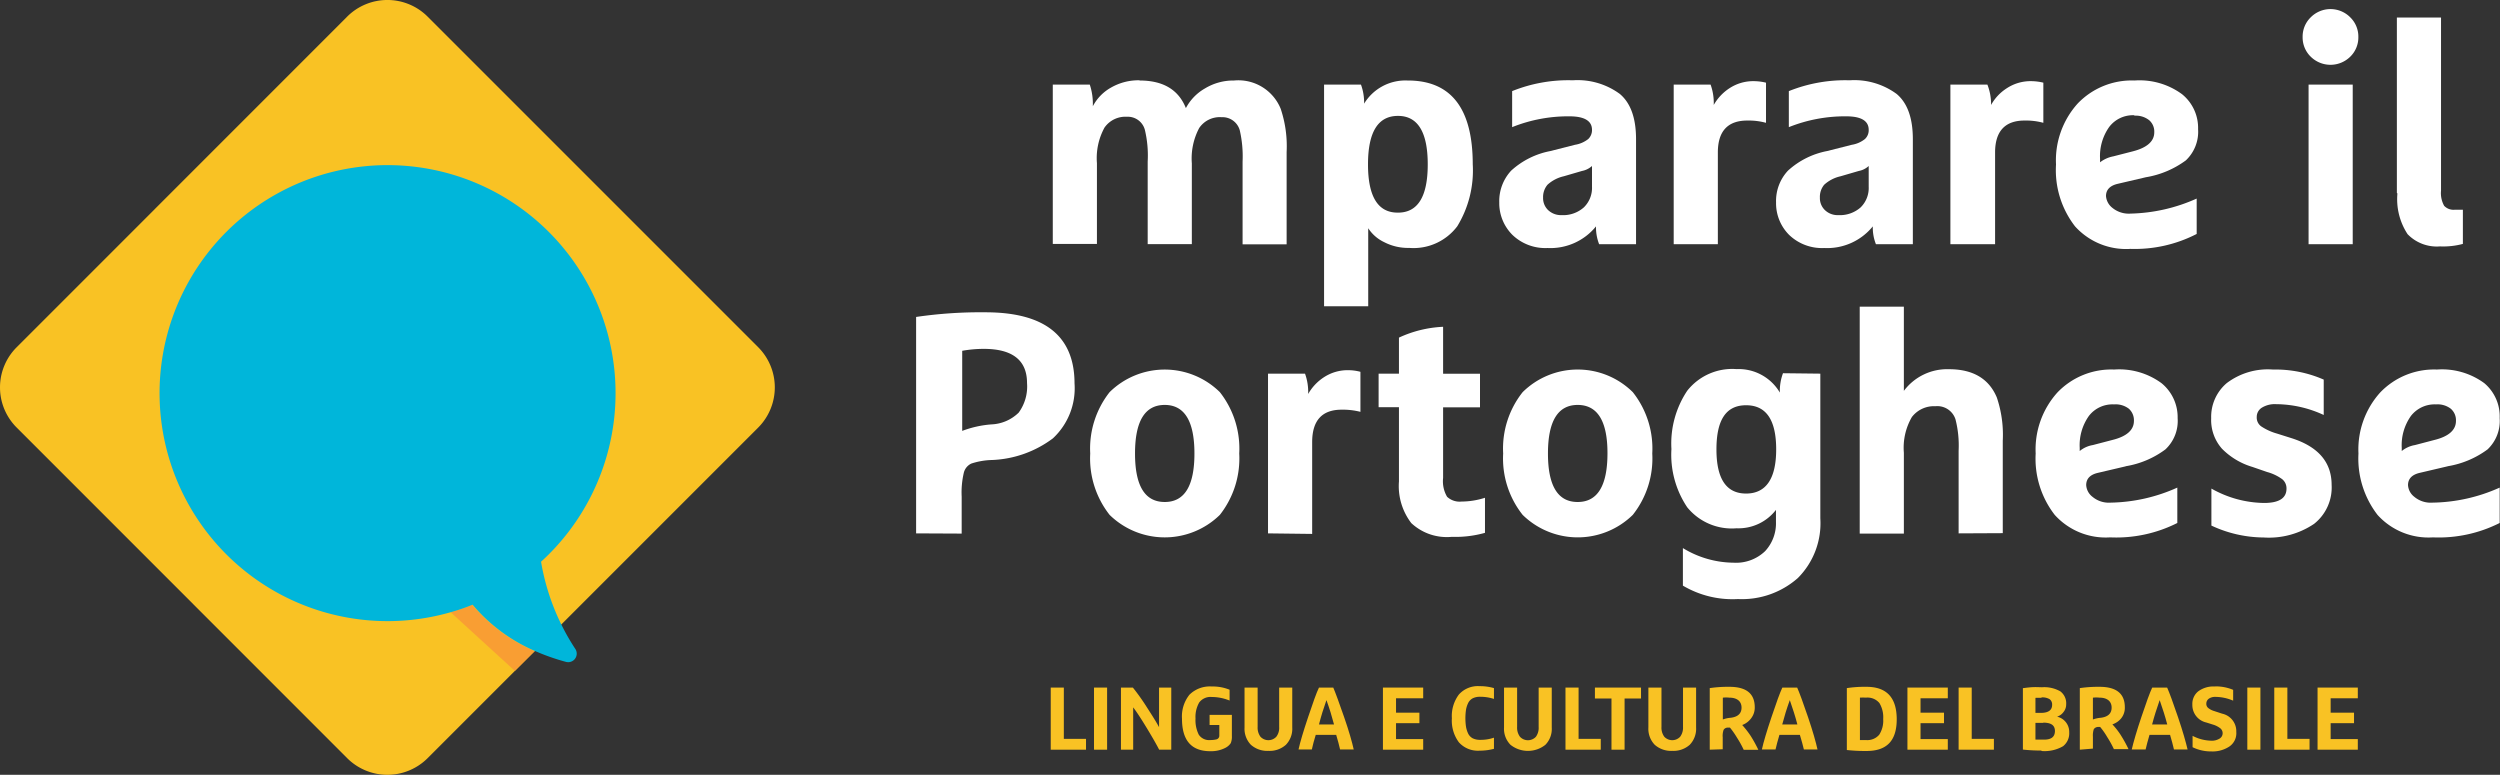 <svg xmlns="http://www.w3.org/2000/svg" xmlns:xlink="http://www.w3.org/1999/xlink" viewBox="0 0 231.03 71.6"><rect x="0" y="0" width="231.03" height="71.6" fill="#333333" stroke="none"/><defs><style>.cls-1{fill:none;}.cls-2{clip-path:url(#clip-path);}.cls-3{fill:#fff;}.cls-4{fill:#f9c224;}.cls-5{fill:#f99e33;}.cls-6{fill:#00b6da;}</style><clipPath id="clip-path" transform="translate(0)"><rect class="cls-1" width="231.04" height="71.6"/></clipPath></defs><title>logo</title><g id="Camada_2" data-name="Camada 2"><g id="Camada_1-2" data-name="Camada 1"><g class="cls-2"><path class="cls-3" d="M105.31,7.44c2.18,0,3.6.85,4.28,2.55a4.52,4.52,0,0,1,1.75-1.81,5.07,5.07,0,0,1,2.7-.74,4.22,4.22,0,0,1,4.31,2.61,10.87,10.87,0,0,1,.55,4v8.53h-4.07V14.93a10.8,10.8,0,0,0-.26-2.89,1.66,1.66,0,0,0-1.68-1.21,2.3,2.3,0,0,0-2.07,1,6,6,0,0,0-.68,3.27v7.46h-4.08V14.93A10.2,10.2,0,0,0,105.8,12a1.63,1.63,0,0,0-1.65-1.21,2.36,2.36,0,0,0-2.08,1,5.87,5.87,0,0,0-.7,3.29v7.46H97.29V7.82h3.42a5.68,5.68,0,0,1,.28,2,4.23,4.23,0,0,1,1.67-1.72,5.1,5.1,0,0,1,2.65-.68" transform="translate(0)"/><path class="cls-3" d="M130.1,7.44q6,0,6,7.75a9.89,9.89,0,0,1-1.43,5.72,5.06,5.06,0,0,1-4.44,2,4.8,4.8,0,0,1-2.33-.54,3.57,3.57,0,0,1-1.46-1.28V28.3h-4.08V7.82h3.41a4.8,4.8,0,0,1,.29,1.76,4.46,4.46,0,0,1,4-2.14m-.87,3.27q-2.77,0-2.77,4.48t2.77,4.46c1.84,0,2.75-1.49,2.75-4.46s-.91-4.48-2.75-4.48" transform="translate(0)"/><path class="cls-3" d="M151.19,12.88v9.69h-3.41a4.31,4.31,0,0,1-.29-1.65,5.42,5.42,0,0,1-4.48,2,4.38,4.38,0,0,1-3.24-1.21,4.14,4.14,0,0,1-1.22-3,4.14,4.14,0,0,1,1.1-2.94,7.42,7.42,0,0,1,3.62-1.81l2.28-.58a2.63,2.63,0,0,0,1.22-.53,1.14,1.14,0,0,0,.35-.85c0-.83-.7-1.25-2.09-1.25a13.89,13.89,0,0,0-5.29,1V8.42a13.87,13.87,0,0,1,5.61-1,6.59,6.59,0,0,1,4.34,1.26c1,.84,1.5,2.23,1.5,4.18m-4.07,4.37V15.34a1.94,1.94,0,0,1-.93.46l-1.68.49a3.33,3.33,0,0,0-1.5.78,1.76,1.76,0,0,0-.41,1.19,1.53,1.53,0,0,0,.48,1.17,1.73,1.73,0,0,0,1.23.45,2.87,2.87,0,0,0,2.05-.71,2.51,2.51,0,0,0,.76-1.92" transform="translate(0)"/><path class="cls-3" d="M154.67,22.57V7.82h3.41a5,5,0,0,1,.29,1.88,4.48,4.48,0,0,1,1.46-1.55,4,4,0,0,1,2.27-.65,4.88,4.88,0,0,1,1.1.14v3.71a6.05,6.05,0,0,0-1.73-.21c-1.82,0-2.72,1-2.72,2.95v8.48Z" transform="translate(0)"/><path class="cls-3" d="M176.77,12.88v9.69h-3.41a4.13,4.13,0,0,1-.29-1.65,5.43,5.43,0,0,1-4.49,2,4.38,4.38,0,0,1-3.24-1.21,4.13,4.13,0,0,1-1.21-3,4.1,4.1,0,0,1,1.1-2.94,7.43,7.43,0,0,1,3.61-1.81l2.29-.58a2.59,2.59,0,0,0,1.21-.53,1.1,1.1,0,0,0,.35-.85c0-.83-.69-1.25-2.08-1.25a13.94,13.94,0,0,0-5.3,1V8.42a14,14,0,0,1,5.62-1,6.61,6.61,0,0,1,4.34,1.26c1,.84,1.5,2.23,1.5,4.18m-4.08,4.37V15.34a1.86,1.86,0,0,1-.92.46l-1.68.49a3.32,3.32,0,0,0-1.51.78,1.75,1.75,0,0,0-.4,1.19,1.53,1.53,0,0,0,.48,1.17,1.69,1.69,0,0,0,1.22.45,2.9,2.9,0,0,0,2.06-.71,2.51,2.51,0,0,0,.75-1.92" transform="translate(0)"/><path class="cls-3" d="M180.24,22.57V7.82h3.42A5,5,0,0,1,184,9.7a4.3,4.3,0,0,1,1.46-1.55,4,4,0,0,1,2.27-.65,4.88,4.88,0,0,1,1.1.14v3.71a6.08,6.08,0,0,0-1.74-.21c-1.81,0-2.72,1-2.72,2.95v8.48Z" transform="translate(0)"/><path class="cls-3" d="M198.3,16.38l-2.61.61c-.71.17-1.07.55-1.07,1.13a1.52,1.52,0,0,0,.58,1.08,2.39,2.39,0,0,0,1.68.54A15.74,15.74,0,0,0,203,18.35v3.27A12.47,12.47,0,0,1,196.88,23a6.35,6.35,0,0,1-5.12-2.08A8.48,8.48,0,0,1,190,15.2a7.84,7.84,0,0,1,2-5.63,6.91,6.91,0,0,1,5.26-2.13,6.63,6.63,0,0,1,4.38,1.26,4,4,0,0,1,1.49,3.23A3.64,3.64,0,0,1,202,14.82a8.58,8.58,0,0,1-3.7,1.56m-1.07-5.73a2.75,2.75,0,0,0-2.32,1.09,4.66,4.66,0,0,0-.84,2.93V15a2.84,2.84,0,0,1,1.22-.55l1.79-.46c1.31-.33,2-.92,2-1.76a1.39,1.39,0,0,0-.48-1.13,2,2,0,0,0-1.34-.41" transform="translate(0)"/><path class="cls-3" d="M213.54,5.24a2.48,2.48,0,0,1-.75-1.82,2.48,2.48,0,0,1,.75-1.82,2.57,2.57,0,0,1,3.65,0,2.48,2.48,0,0,1,.75,1.82,2.48,2.48,0,0,1-.75,1.82,2.6,2.6,0,0,1-3.65,0m-.2,2.58h4.08V22.57h-4.08Z" transform="translate(0)"/><path class="cls-3" d="M221.5,17.83V1.62h4.08v16a2.4,2.4,0,0,0,.29,1.4,1.19,1.19,0,0,0,1,.36h.73v3.16a7,7,0,0,1-2.11.23,3.75,3.75,0,0,1-3-1.13,5.89,5.89,0,0,1-.94-3.76" transform="translate(0)"/><path class="cls-3" d="M84.66,49.29v-20a41,41,0,0,1,6.4-.43q8.23,0,8.24,6.57a6.32,6.32,0,0,1-2,5.08,10,10,0,0,1-5.63,2,6.54,6.54,0,0,0-1.91.33,1.27,1.27,0,0,0-.69.84,8,8,0,0,0-.2,2.21v3.42Zm4.26-16.87v7.4a9.66,9.66,0,0,1,2.69-.6,3.83,3.83,0,0,0,2.53-1.09,4.1,4.1,0,0,0,.77-2.73c0-2.1-1.33-3.16-4-3.16a11.33,11.33,0,0,0-2,.18" transform="translate(0)"/><path class="cls-3" d="M112.73,36.24a8.43,8.43,0,0,1,1.79,5.67,8.43,8.43,0,0,1-1.79,5.67,7.28,7.28,0,0,1-10.19,0,8.43,8.43,0,0,1-1.79-5.67,8.43,8.43,0,0,1,1.79-5.67,7.26,7.26,0,0,1,10.19,0m-5.09,10.15q2.74,0,2.74-4.48t-2.74-4.49c-1.84,0-2.75,1.5-2.75,4.49s.91,4.48,2.75,4.48" transform="translate(0)"/><path class="cls-3" d="M117.18,49.29V34.53h3.42a5,5,0,0,1,.29,1.88,4.47,4.47,0,0,1,1.46-1.55,4,4,0,0,1,2.27-.65,4.4,4.4,0,0,1,1.1.15v3.7a6.5,6.5,0,0,0-1.74-.2c-1.81,0-2.72,1-2.72,3v8.48Z" transform="translate(0)"/><path class="cls-3" d="M129.28,44.48V37.63H127.4v-3.1h1.88V31.2a10.81,10.81,0,0,1,4.08-1v4.34h3.41v3.1h-3.41v6.53a2.83,2.83,0,0,0,.37,1.74,1.7,1.7,0,0,0,1.33.44,7.18,7.18,0,0,0,2.17-.35v3.24a10,10,0,0,1-3.06.37,4.81,4.81,0,0,1-3.75-1.27,5.62,5.62,0,0,1-1.14-3.85" transform="translate(0)"/><path class="cls-3" d="M150.89,36.24a8.39,8.39,0,0,1,1.8,5.67,8.39,8.39,0,0,1-1.8,5.67,7.27,7.27,0,0,1-10.18,0,8.39,8.39,0,0,1-1.8-5.67,8.39,8.39,0,0,1,1.8-5.67,7.24,7.24,0,0,1,10.18,0M145.8,46.39q2.74,0,2.75-4.48t-2.75-4.49q-2.75,0-2.75,4.49t2.75,4.48" transform="translate(0)"/><path class="cls-3" d="M168.22,34.53V47.9a7.16,7.16,0,0,1-2.08,5.52,7.8,7.8,0,0,1-5.53,1.94,9,9,0,0,1-5.09-1.24V50.65A9.12,9.12,0,0,0,160.21,52a3.87,3.87,0,0,0,2.91-1.07,3.78,3.78,0,0,0,1-2.7V47.12a4.38,4.38,0,0,1-3.64,1.7,5.31,5.31,0,0,1-4.56-1.94,8.71,8.71,0,0,1-1.46-5.38,8.78,8.78,0,0,1,1.46-5.39,5.3,5.3,0,0,1,4.56-2,4.42,4.42,0,0,1,4,2.17,4.69,4.69,0,0,1,.29-1.79Zm-4.08,7c0-2.72-.92-4.08-2.78-4.08s-2.74,1.36-2.74,4.08.91,4.08,2.74,4.08,2.78-1.36,2.78-4.08" transform="translate(0)"/><path class="cls-3" d="M181,49.29V41.65a9.77,9.77,0,0,0-.29-2.9,1.76,1.76,0,0,0-1.85-1.21,2.57,2.57,0,0,0-2.18,1,5.66,5.66,0,0,0-.74,3.3v7.47h-4.08V28.34h4.08v7.78a5,5,0,0,1,4.17-2c2.21,0,3.69.87,4.42,2.61a10.8,10.8,0,0,1,.55,4v8.54Z" transform="translate(0)"/><path class="cls-3" d="M196.46,43.09l-2.6.61c-.72.17-1.07.55-1.07,1.13a1.47,1.47,0,0,0,.58,1.08,2.35,2.35,0,0,0,1.67.54,15.61,15.61,0,0,0,6.17-1.39v3.27A12.54,12.54,0,0,1,195,49.66a6.34,6.34,0,0,1-5.12-2.08,8.48,8.48,0,0,1-1.76-5.67,7.86,7.86,0,0,1,2-5.63,6.89,6.89,0,0,1,5.25-2.13,6.61,6.61,0,0,1,4.38,1.26,4.05,4.05,0,0,1,1.49,3.23,3.6,3.6,0,0,1-1.13,2.89,8.41,8.41,0,0,1-3.7,1.56m-1.07-5.72a2.75,2.75,0,0,0-2.31,1.08,4.67,4.67,0,0,0-.84,2.94v.29a2.57,2.57,0,0,1,1.21-.55l1.8-.47c1.31-.32,2-.91,2-1.76a1.43,1.43,0,0,0-.47-1.13,2,2,0,0,0-1.35-.4" transform="translate(0)"/><path class="cls-3" d="M210.09,34.15a11.13,11.13,0,0,1,4.65.93v3.27a10.6,10.6,0,0,0-4.39-1,2.3,2.3,0,0,0-1.32.32,1,1,0,0,0-.48.86,1,1,0,0,0,.41.87,5.14,5.14,0,0,0,1.47.67l1.36.43q3.68,1.18,3.68,4.31a4.28,4.28,0,0,1-1.62,3.6,7.45,7.45,0,0,1-4.66,1.26,11.53,11.53,0,0,1-4.83-1.1V45.15a10.12,10.12,0,0,0,4.86,1.33c1.39,0,2.08-.44,2.08-1.33a1.09,1.09,0,0,0-.4-.87,4.28,4.28,0,0,0-1.39-.66l-1.36-.47a6.57,6.57,0,0,1-2.81-1.68,4,4,0,0,1-1-2.83,4.09,4.09,0,0,1,1.43-3.23,6.29,6.29,0,0,1,4.27-1.26" transform="translate(0)"/><path class="cls-3" d="M226.2,43.09l-2.6.61c-.71.17-1.07.55-1.07,1.13a1.47,1.47,0,0,0,.58,1.08,2.35,2.35,0,0,0,1.67.54A15.61,15.61,0,0,0,231,45.06v3.27a12.52,12.52,0,0,1-6.17,1.33,6.34,6.34,0,0,1-5.12-2.08,8.53,8.53,0,0,1-1.76-5.67,7.86,7.86,0,0,1,2-5.63,6.89,6.89,0,0,1,5.25-2.13,6.61,6.61,0,0,1,4.38,1.26A4,4,0,0,1,231,38.64a3.62,3.62,0,0,1-1.12,2.89,8.51,8.51,0,0,1-3.71,1.56m-1.07-5.72a2.77,2.77,0,0,0-2.31,1.08,4.67,4.67,0,0,0-.84,2.94v.29a2.62,2.62,0,0,1,1.22-.55l1.79-.47c1.31-.32,2-.91,2-1.76a1.4,1.4,0,0,0-.48-1.13,2,2,0,0,0-1.35-.4" transform="translate(0)"/><polygon class="cls-4" points="97.1 69.28 97.1 63.54 98.31 63.54 98.31 68.28 100.36 68.28 100.36 69.28 97.1 69.28"/><rect class="cls-4" x="101.1" y="63.54" width="1.21" height="5.74"/><path class="cls-4" d="M103.59,69.28V63.54h1.1a19.39,19.39,0,0,1,1.3,1.83c.52.8.9,1.41,1.12,1.83V63.54h1.13v5.74h-1.12c-.27-.53-.67-1.22-1.18-2.06s-.92-1.46-1.22-1.85v3.91Z" transform="translate(0)"/><path class="cls-4" d="M112.68,67h-.9v-.94h2.06V68a1.62,1.62,0,0,1-.1.67,1.32,1.32,0,0,1-.5.44,2.87,2.87,0,0,1-1.4.31c-1.74,0-2.61-1-2.61-3a3.21,3.21,0,0,1,.69-2.22,2.67,2.67,0,0,1,2.06-.76,4.12,4.12,0,0,1,1.65.3v1a4.41,4.41,0,0,0-1.65-.33,1.3,1.3,0,0,0-1.16.51,2.68,2.68,0,0,0-.34,1.48,3,3,0,0,0,.3,1.49,1.14,1.14,0,0,0,1.06.5,2.47,2.47,0,0,0,.56-.06.35.35,0,0,0,.28-.36Z" transform="translate(0)"/><path class="cls-4" d="M116.22,63.54v3.64a1.4,1.4,0,0,0,.26.9,1,1,0,0,0,1.47,0,1.34,1.34,0,0,0,.26-.9V63.54h1.21v3.69a2.13,2.13,0,0,1-.59,1.6,2.25,2.25,0,0,1-1.61.56,2.29,2.29,0,0,1-1.62-.56,2.13,2.13,0,0,1-.59-1.6V63.54Z" transform="translate(0)"/><path class="cls-4" d="M121.82,63.54h1.39c.21.49.54,1.4,1,2.72s.74,2.33.89,3h-1.26c-.08-.38-.21-.83-.36-1.35h-1.89q-.24.78-.36,1.35H120c.15-.69.45-1.69.89-3s.76-2.23,1-2.72m.69,1.16q-.41,1.15-.69,2.25h1.39c-.19-.73-.42-1.48-.7-2.25" transform="translate(0)"/><polygon class="cls-4" points="127.8 69.28 127.8 63.54 131.52 63.54 131.52 64.53 129.01 64.53 129.01 65.86 131.17 65.86 131.17 66.83 129.01 66.83 129.01 68.3 131.52 68.3 131.52 69.28 127.8 69.28"/><path class="cls-4" d="M138.06,68.2v1a5.08,5.08,0,0,1-1.32.17,2.35,2.35,0,0,1-1.92-.77,3.36,3.36,0,0,1-.65-2.22,3.32,3.32,0,0,1,.65-2.2,2.35,2.35,0,0,1,1.92-.77,4.58,4.58,0,0,1,1.32.18v1a4.06,4.06,0,0,0-1.29-.2,1.48,1.48,0,0,0-.67.14,1,1,0,0,0-.42.43,2.3,2.3,0,0,0-.2.61,5.43,5.43,0,0,0,0,1.61,2.5,2.5,0,0,0,.2.62,1,1,0,0,0,.42.43,1.48,1.48,0,0,0,.67.14,3.8,3.8,0,0,0,1.29-.2" transform="translate(0)"/><path class="cls-4" d="M140.2,63.54v3.64a1.4,1.4,0,0,0,.26.9,1,1,0,0,0,1.48,0,1.4,1.4,0,0,0,.25-.9V63.54h1.21v3.69a2.09,2.09,0,0,1-.59,1.6,2.59,2.59,0,0,1-3.22,0,2.1,2.1,0,0,1-.6-1.6V63.54Z" transform="translate(0)"/><polygon class="cls-4" points="144.67 69.28 144.67 63.54 145.88 63.54 145.88 68.28 147.93 68.28 147.93 69.28 144.67 69.28"/><polygon class="cls-4" points="148.92 69.28 148.92 64.55 147.39 64.55 147.39 63.54 151.65 63.54 151.65 64.55 150.13 64.55 150.13 69.28 148.92 69.28"/><path class="cls-4" d="M153.54,63.54v3.64a1.4,1.4,0,0,0,.26.9,1,1,0,0,0,1.47,0,1.4,1.4,0,0,0,.26-.9V63.54h1.21v3.69a2.13,2.13,0,0,1-.59,1.6,2.27,2.27,0,0,1-1.61.56,2.29,2.29,0,0,1-1.62-.56,2.13,2.13,0,0,1-.59-1.6V63.54Z" transform="translate(0)"/><path class="cls-4" d="M158,69.28V63.59a11.51,11.51,0,0,1,1.82-.12q2.34,0,2.34,1.89a1.6,1.6,0,0,1-.32,1A1.8,1.8,0,0,1,161,67a8.45,8.45,0,0,1,.78,1,12.13,12.13,0,0,1,.71,1.29h-1.35a9.46,9.46,0,0,0-.62-1.12,7.69,7.69,0,0,0-.65-.93l-.24,0a.45.45,0,0,0-.35.21,1.68,1.68,0,0,0-.08.69v1.1Zm1.21-4.79v2a2.59,2.59,0,0,1,.73-.16c.65-.08,1-.39,1-.94s-.38-.92-1.14-.92a2.75,2.75,0,0,0-.57,0" transform="translate(0)"/><path class="cls-4" d="M164.7,63.54h1.38c.22.49.55,1.4,1,2.72s.73,2.33.88,3H166.7c-.09-.38-.21-.83-.37-1.35h-1.89q-.23.78-.36,1.35h-1.26c.15-.69.45-1.69.89-3s.77-2.23,1-2.72m.69,1.16c-.28.77-.51,1.52-.7,2.25h1.4c-.19-.73-.43-1.48-.7-2.25" transform="translate(0)"/><path class="cls-4" d="M170.67,69.27V63.59a10.91,10.91,0,0,1,1.82-.12c1.86,0,2.79,1,2.79,3s-.93,2.93-2.79,2.93a15.05,15.05,0,0,1-1.82-.09m1.21-4.78v3.86l.56,0a1.44,1.44,0,0,0,1.22-.49,2.39,2.39,0,0,0,.37-1.45,2.55,2.55,0,0,0-.35-1.48,1.43,1.43,0,0,0-1.24-.5,5.09,5.09,0,0,0-.56,0" transform="translate(0)"/><polygon class="cls-4" points="176.27 69.28 176.27 63.54 180 63.54 180 64.53 177.48 64.53 177.48 65.86 179.65 65.86 179.65 66.83 177.48 66.83 177.48 68.3 180 68.3 180 69.28 176.27 69.28"/><polygon class="cls-4" points="181 69.28 181 63.54 182.21 63.54 182.21 68.28 184.26 68.28 184.26 69.28 181 69.28"/><path class="cls-4" d="M188.66,69.36a15.16,15.16,0,0,1-1.72-.09V63.59c.1,0,.36-.05.77-.08s.74,0,1,0a3,3,0,0,1,1.69.38,1.38,1.38,0,0,1,.54,1.2,1.1,1.1,0,0,1-.24.7,1.2,1.2,0,0,1-.6.44,1.44,1.44,0,0,1,1.12,1.45,1.51,1.51,0,0,1-.57,1.28,3.4,3.4,0,0,1-2,.44m0-4.91a5.48,5.48,0,0,0-.55,0v1.39h.49c.7,0,1.05-.25,1.05-.74a.61.61,0,0,0-.22-.52,1.3,1.3,0,0,0-.77-.17m.17,2.35h-.72v1.55l.8,0c.68,0,1-.27,1-.8s-.36-.77-1.09-.77" transform="translate(0)"/><path class="cls-4" d="M192.2,69.28V63.59a11.6,11.6,0,0,1,1.82-.12q2.34,0,2.34,1.89a1.55,1.55,0,0,1-.32,1,1.75,1.75,0,0,1-.83.58,6.81,6.81,0,0,1,.78,1,12.13,12.13,0,0,1,.71,1.29h-1.35a9.46,9.46,0,0,0-.62-1.12,6.7,6.7,0,0,0-.65-.93l-.23,0a.49.49,0,0,0-.36.21,1.89,1.89,0,0,0-.08.69v1.1Zm1.21-4.79v2a2.68,2.68,0,0,1,.73-.16c.65-.08,1-.39,1-.94s-.38-.92-1.13-.92a2.78,2.78,0,0,0-.58,0" transform="translate(0)"/><path class="cls-4" d="M198.89,63.54h1.38c.22.49.55,1.4,1,2.72s.73,2.33.89,3h-1.26q-.13-.57-.36-1.35h-1.9q-.23.78-.36,1.35H197c.16-.69.45-1.69.89-3s.77-2.23,1-2.72m.69,1.16c-.27.77-.51,1.52-.7,2.25h1.4c-.19-.73-.43-1.48-.7-2.25" transform="translate(0)"/><path class="cls-4" d="M204.73,63.43a4.17,4.17,0,0,1,1.64.32v1a4.23,4.23,0,0,0-1.66-.35,1,1,0,0,0-.59.17.56.56,0,0,0-.23.46.49.49,0,0,0,.18.4,1.64,1.64,0,0,0,.55.28l.73.24a1.66,1.66,0,0,1,1.31,1.69A1.48,1.48,0,0,1,206,69a2.82,2.82,0,0,1-1.66.44,3.84,3.84,0,0,1-1.72-.39V68a3.89,3.89,0,0,0,1.75.45,1.32,1.32,0,0,0,.7-.17.58.58,0,0,0,.08-1,2.06,2.06,0,0,0-.65-.32l-.6-.19a1.65,1.65,0,0,1-1.3-1.66,1.48,1.48,0,0,1,.54-1.22,2.37,2.37,0,0,1,1.55-.45" transform="translate(0)"/><rect class="cls-4" x="207.68" y="63.54" width="1.21" height="5.74"/><polygon class="cls-4" points="210.17 69.28 210.17 63.54 211.38 63.54 211.38 68.28 213.43 68.28 213.43 69.28 210.17 69.28"/><polygon class="cls-4" points="214.17 69.28 214.17 63.54 217.89 63.54 217.89 64.53 215.38 64.53 215.38 65.86 217.54 65.86 217.54 66.83 215.38 66.83 215.38 68.3 217.89 68.3 217.89 69.28 214.17 69.28"/><path class="cls-4" d="M70.07,32.09,39.51,1.53a5.26,5.26,0,0,0-7.42,0L1.54,32.09a5.24,5.24,0,0,0,0,7.42L32.09,70.07a5.26,5.26,0,0,0,7.42,0L47.58,62l2-2,3.9-3.9L70.07,39.51a5.26,5.26,0,0,0,0-7.42" transform="translate(0)"/><path class="cls-5" d="M43.64,55.88a17,17,0,0,1-2,.69L47.58,62l1.84-1.83a15.45,15.45,0,0,1-5.78-4.28" transform="translate(0)"/><path class="cls-6" d="M50,51.91a21.07,21.07,0,1,0-8.33,4.66,17,17,0,0,0,2-.69,15.6,15.6,0,0,0,5.77,4.28,20.12,20.12,0,0,0,2.84,1,.79.79,0,0,0,.9-1.17A21,21,0,0,1,50,51.91" transform="translate(0)"/></g></g></g></svg>